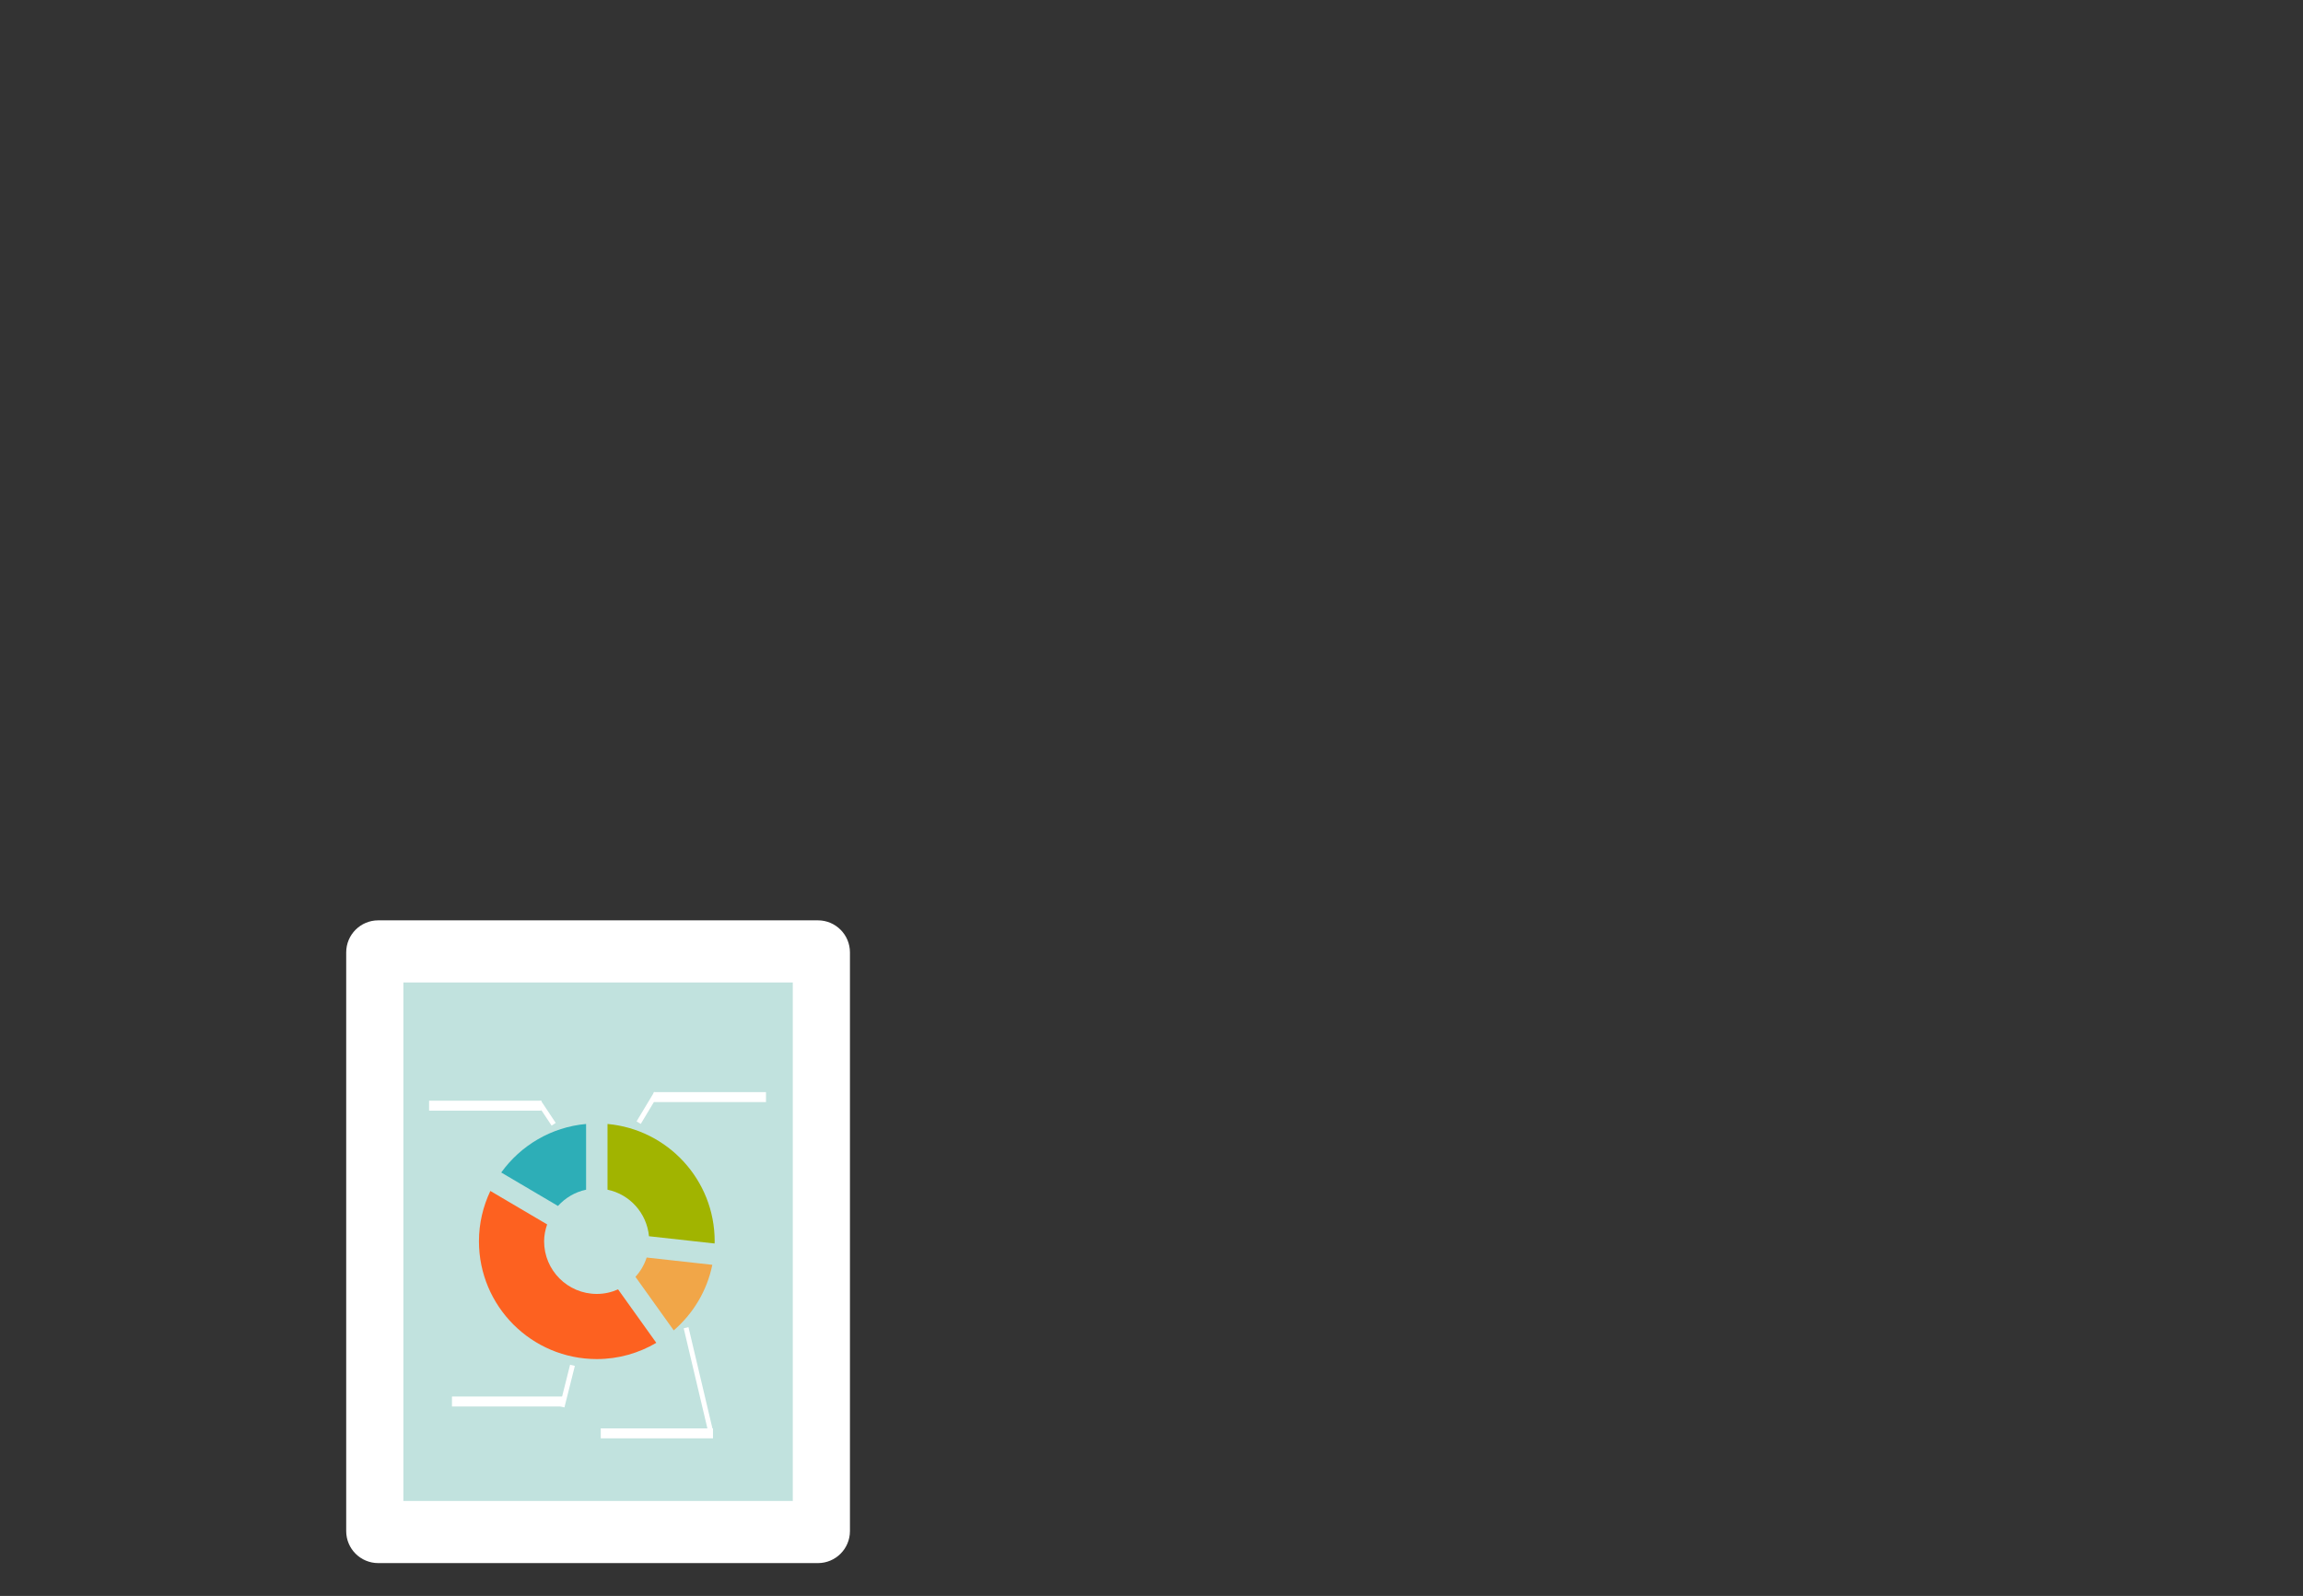 <?xml version="1.0" encoding="utf-8"?>
<!-- Generator: Adobe Illustrator 14.0.0, SVG Export Plug-In . SVG Version: 6.00 Build 43363)  -->
<!DOCTYPE svg PUBLIC "-//W3C//DTD SVG 1.1//EN" "http://www.w3.org/Graphics/SVG/1.1/DTD/svg11.dtd">
<svg version="1.1" xmlns="http://www.w3.org/2000/svg" xmlns:xlink="http://www.w3.org/1999/xlink" x="0px" y="0px" width="440px"
	 height="305px" viewBox="0 0 440 305" enable-background="new 0 0 440 305" xml:space="preserve">
<rect x="0" y="0" width="440" height="305" fill="#333333" stroke="none"/>
<g id="segédvonal">
</g>
<g id="Layer_2" display="none">
	<rect display="inline" fill="#99B11C" width="440" height="305"/>
</g>
<g id="_x35__réteg" display="none">
	<g display="inline">
		<path fill="#B7C9CB" d="M190.052,238.801c-2.748,11.235-5.498,22.472-8.241,33.709c25.648,0,51.298,0,76.944,0
			c-2.747-11.237-5.492-22.474-8.243-33.709C230.36,238.801,210.207,238.801,190.052,238.801z"/>
		<path fill="#E8E8E8" d="M263.51,271.916h-86.46c-2.195,0-3.977,2.087-3.977,4.666v1.753h94.418v-1.753
			C267.491,274.003,265.71,271.916,263.51,271.916z"/>
		<path fill="#E8E8E8" d="M90.268,225.681v18.572c0,3.582,2.893,6.476,6.472,6.476h247.083c3.573,0,6.474-2.894,6.474-6.476v-18.572
			H90.268z"/>
		<path fill="#FFFFFF" d="M350.296,225.681V68.385c0-3.581-2.9-6.476-6.474-6.476H96.74c-3.579,0-6.472,2.896-6.472,6.476v157.295
			H350.296z"/>
		<rect x="100.917" y="72.023" fill="#C1E2DE" width="238.729" height="142.917"/>
		<g>
			<rect x="127.321" y="191.391" fill="#FD6120" width="10.937" height="14.584"/>
			<rect x="149.194" y="178.269" fill="#FD6120" width="10.935" height="27.706"/>
			<rect x="171.066" y="168.211" fill="#FD6120" width="10.936" height="37.764"/>
			<rect x="192.939" y="177.305" fill="#FD6120" width="10.936" height="28.67"/>
			<rect x="214.813" y="144.73" fill="#FD6120" width="10.935" height="61.244"/>
			<rect x="236.687" y="155.666" fill="#FD6120" width="10.934" height="50.309"/>
			<rect x="258.557" y="133.065" fill="#FD6120" width="10.937" height="72.909"/>
			<rect x="280.431" y="112.65" fill="#FD6120" width="10.935" height="93.324"/>
			<rect x="302.301" y="91.506" fill="#FD6120" width="10.939" height="114.468"/>
		</g>
		<rect x="116.758" y="88.684" fill="#FFFFFF" width="44.619" height="4.25"/>
		<rect x="116.758" y="99.487" fill="#FFFFFF" width="80.639" height="2.615"/>
		<rect x="116.758" y="107.513" fill="#FFFFFF" width="68.532" height="2.615"/>
		<rect x="116.758" y="115.539" fill="#FFFFFF" width="75.942" height="2.616"/>
		<rect x="116.758" y="123.567" fill="#FFFFFF" width="59.104" height="2.614"/>
		<path fill="#FFFFFF" d="M116.758,133.744v7.637h26.103v-7.637H116.758z M138.482,138.868h-17.347v-2.613h17.347V138.868z"/>
		<g>
			<path fill="#FFFFFF" d="M115.785,190.333c-0.385,0-0.761-0.189-0.986-0.537c-0.354-0.545-0.199-1.276,0.346-1.628l62.329-40.374
				c0.366-0.236,0.836-0.251,1.213-0.04l18.632,10.434l22.923-35.912c0.177-0.277,0.463-0.468,0.789-0.526
				c0.321-0.059,0.657,0.025,0.917,0.228l19.628,15.095l64.62-55.74c0.489-0.425,1.231-0.37,1.657,0.122
				c0.426,0.491,0.367,1.234-0.121,1.657l-65.346,56.369c-0.426,0.362-1.044,0.381-1.485,0.04l-19.365-14.898l-22.833,35.767
				c-0.332,0.524-1.021,0.7-1.564,0.395l-18.98-10.631l-61.734,39.99C116.227,190.272,116.004,190.333,115.785,190.333
				L115.785,190.333z"/>
		</g>
		<circle fill="#99B11C" cx="117.434" cy="188.65" r="4.589"/>
		<circle fill="#99B11C" cx="177.41" cy="149.255" r="4.589"/>
		<circle fill="#99B11C" cx="197.598" cy="159.446" r="4.589"/>
		<circle fill="#99B11C" cx="221.509" cy="123.186" r="4.589"/>
		<circle fill="#99B11C" cx="242.481" cy="139.062" r="4.59"/>
		<circle fill="#99B11C" cx="306.964" cy="82.224" r="4.591"/>
		<g>
			<defs>
				<path id="SVGID_1_" d="M350.296,225.681V68.385c0-3.581-2.9-6.476-6.474-6.476H96.74c-3.579,0-6.472,2.896-6.472,6.476v157.295
					H350.296z"/>
			</defs>
			<clipPath id="SVGID_2_">
				<use xlink:href="#SVGID_1_"  overflow="visible"/>
			</clipPath>
		</g>
	</g>
</g>
<g id="nagyito" display="none">
	<g display="inline">
		<path fill="#FFFFFF" d="M408.987,238.312c-0.012,0.006-0.018,0.014-0.021,0.018c-4.506,4.486-11.793,4.471-16.276-0.037
			l-35.089-35.257c-4.472-4.5-4.464-11.771,0.021-16.254c0.008-0.008,0.014-0.014,0.018-0.02c4.504-4.482,11.789-4.467,16.272,0.037
			l35.092,35.259C413.479,226.555,413.47,233.827,408.987,238.312L408.987,238.312z"/>
		<path fill="#FFFFFF" d="M352.758,181.736h-0.002c-8.529,8.532-19.854,13.217-31.889,13.198
			c-24.801-0.048-44.938-20.257-44.892-45.057c0.016-11.968,4.705-23.235,13.188-31.714c8.522-8.526,19.84-13.208,31.871-13.189
			c11.991,0.024,23.28,4.726,31.77,13.243c8.49,8.524,13.153,19.82,13.134,31.818C365.918,161.998,361.236,173.256,352.758,181.736
			L352.758,181.736z"/>
		<g>
			<path fill="none" d="M348.954,177.939"/>
		</g>
		<path fill="#99D5DC" d="M297.301,126.298c-6.316,6.317-9.803,14.7-9.82,23.6c-0.031,18.455,14.953,33.491,33.407,33.524
			c8.954,0.019,17.379-3.47,23.73-9.823l0.002,0.004c6.313-6.313,9.795-14.688,9.813-23.586c0.018-8.925-3.458-17.332-9.778-23.677
			c-6.32-6.341-14.717-9.842-23.644-9.856C312.065,116.467,303.643,119.954,297.301,126.298L297.301,126.298z"/>
		<path fill="#C1E2DE" d="M344.654,126.34c-6.32-6.341-14.717-9.842-23.644-9.856c-2.515-0.005-4.988,0.274-7.382,0.809
			c-3.641,1.647-7.001,3.951-9.918,6.869c-6.314,6.314-9.802,14.696-9.816,23.603c-0.033,18.451,14.953,33.487,33.403,33.523
			c2.521,0.008,4.993-0.279,7.395-0.814c3.647-1.647,7.008-3.955,9.926-6.875l0.002,0.004c6.313-6.313,9.795-14.688,9.813-23.586
			C354.45,141.092,350.975,132.686,344.654,126.34z"/>
		<g>
			<path fill="#FFFFFF" d="M362.148,191.491c-2.252,2.244-5.894,2.237-8.138-0.014l-7.168-7.399
				c-2.236-2.246-2.232-5.883,0.006-8.127c0.004-0.002,0.008-0.006,0.014-0.01c2.252-2.238,5.892-2.234,8.138,0.018l7.163,7.398
				c2.241,2.25,2.237,5.886-0.006,8.126C362.157,191.483,362.15,191.491,362.148,191.491z"/>
		</g>
		<g>
			<defs>
				<path id="SVGID_3_" d="M297.301,126.298c-6.316,6.317-9.803,14.7-9.82,23.6c-0.031,18.455,14.953,33.491,33.407,33.524
					c8.954,0.019,17.379-3.47,23.73-9.823l0.002,0.004c6.313-6.313,9.795-14.688,9.813-23.586
					c0.018-8.925-3.458-17.332-9.778-23.677c-6.32-6.341-14.717-9.842-23.644-9.856
					C312.065,116.467,303.643,119.954,297.301,126.298L297.301,126.298z"/>
			</defs>
			<clipPath id="SVGID_4_">
				<use xlink:href="#SVGID_3_"  overflow="visible"/>
			</clipPath>
			<g clip-path="url(#SVGID_4_)">
				<rect x="276.175" y="68.201" fill="#2DAEB7" width="19.654" height="167.717"/>
				<rect x="306.955" y="31.084" fill="#2DAEB7" width="19.654" height="205.716"/>
			</g>
		</g>
	</g>
</g>
<g id="tablet">
	<g>
		<path fill="#FFFFFF" d="M156.269,175.885h-84c-3.385,0-6.125,2.742-6.125,6.126v110.59c0,3.378,2.74,6.119,6.125,6.119h84
			c3.376,0,6.118-2.741,6.118-6.119v-110.59C162.387,178.627,159.646,175.885,156.269,175.885z"/>
		<rect x="77.065" y="187.758" fill="#C1E2DE" width="74.399" height="99.086"/>
		<g>
			<path fill="#F1A648" d="M123.549,240.326c-0.455,1.385-1.182,2.64-2.146,3.686l7.318,10.235
				c3.703-3.192,6.362-7.561,7.371-12.532L123.549,240.326z"/>
			<path fill="#A1B400" d="M116.068,227.359c4.269,0.885,7.499,4.48,7.925,8.896l12.528,1.385c0.002-0.144,0.021-0.281,0.021-0.423
				c0-11.749-8.997-21.381-20.474-22.419V227.359z"/>
			<path fill="#2DAEB7" d="M106.601,230.466c1.405-1.541,3.254-2.665,5.375-3.106v-12.561c-6.679,0.603-12.503,4.126-16.212,9.276
				L106.601,230.466z"/>
			<path fill="#FD6120" d="M118.086,246.409c-1.245,0.555-2.614,0.872-4.064,0.872c-5.559,0-10.067-4.506-10.067-10.063
				c0-1.135,0.23-2.206,0.576-3.225l-10.847-6.391c-1.382,2.919-2.178,6.169-2.178,9.615c0,12.436,10.078,22.513,22.516,22.513
				c4.155,0,8.03-1.142,11.368-3.104L118.086,246.409z"/>
		</g>
		<g>
			<rect x="114.777" y="272.977" fill="#FFFFFF" width="21.442" height="1.901"/>
			<rect x="86.352" y="266.884" fill="#FFFFFF" width="21.446" height="1.907"/>
			<rect x="81.979" y="210.353" fill="#FFFFFF" width="21.447" height="1.9"/>
			<g>
				<polygon fill="#FFFFFF" points="107.838,268.966 106.928,268.738 108.919,260.811 109.829,261.038 107.838,268.966 				"/>
			</g>
			<g>
				<polygon fill="#FFFFFF" points="105.391,215.115 102.539,210.827 103.322,210.307 106.172,214.597 105.391,215.115 				"/>
			</g>
			<rect x="124.903" y="208.712" fill="#FFFFFF" width="21.444" height="1.903"/>
			<g>
				<polygon fill="#FFFFFF" points="122.426,214.785 121.621,214.301 124.994,208.686 125.798,209.165 122.426,214.785 				"/>
			</g>
			<g>
				<polygon fill="#FFFFFF" points="135.272,273.481 130.625,253.85 131.537,253.634 136.184,273.268 135.272,273.481 				"/>
			</g>
		</g>
	</g>
</g>
</svg>
